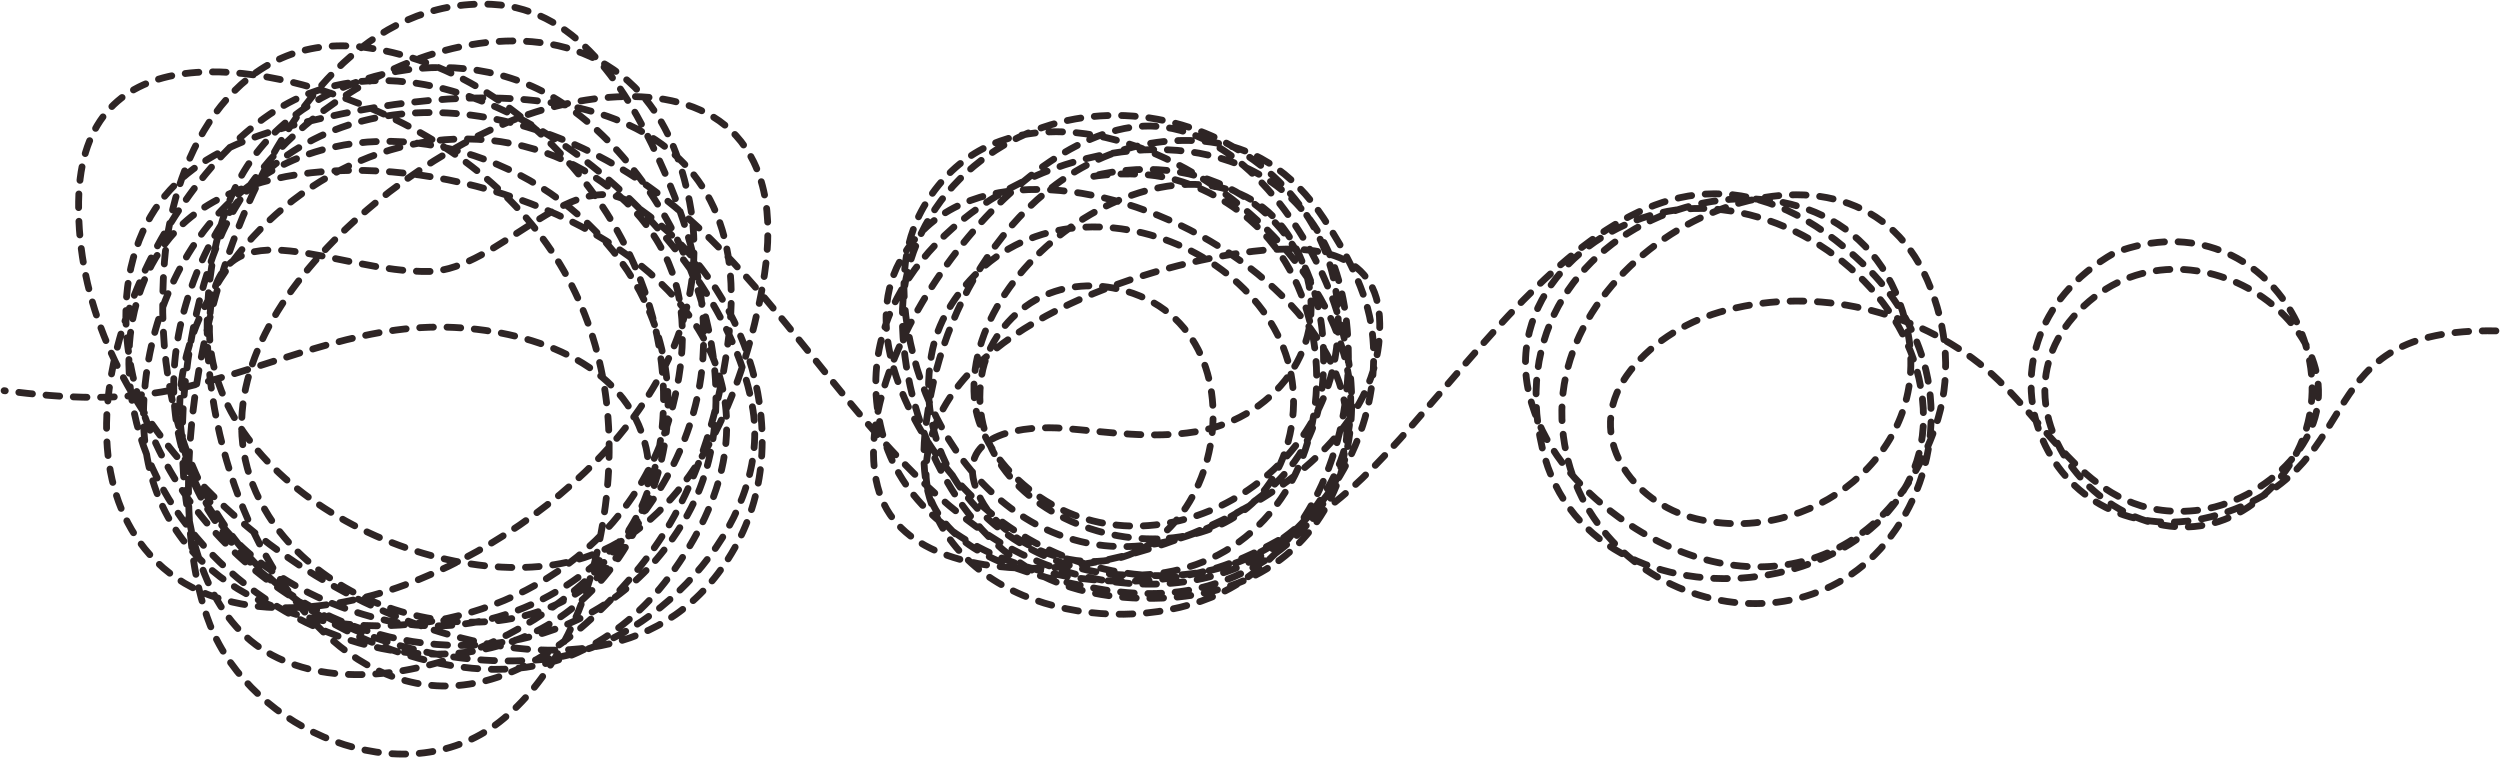 <svg width="1830" height="555" viewBox="0 0 1830 555" fill="none" xmlns="http://www.w3.org/2000/svg">
<path class="path" d="M1827 242.204C1687.81 239.688 1735.96 338.452 1630.29 374.745C1500.47 419.327 1427.64 253.206 1548 184.966C1664 141.305 1740.19 285.806 1658.1 361.459C1571.47 441.307 1437.79 305.658 1525.43 223.961C1608.96 146.106 1750.19 254.18 1676.57 337.304C1659.35 356.744 1632.78 371.118 1606.85 373.725C1527.57 381.689 1501.5 307.374 1448.71 265.94C1395.88 224.478 1323.08 209.536 1258.66 228.501C1232.24 236.276 1206.5 252.478 1190.6 275.16C1159.66 319.302 1194.43 368.085 1241.33 379.656C1324.36 400.15 1413.87 332.434 1396.58 243.528C1363.03 71.11 1085.5 143.072 1129 328.124C1165.37 482.828 1441.03 437.659 1404.7 277.092C1388.57 205.775 1312.45 150.57 1239.94 152.63C1171.76 154.568 1102.09 215.452 1119.31 288.345C1128.21 325.956 1154.08 356.237 1184.86 378.548C1273.76 442.975 1378 422.211 1416.38 313.426C1428.96 277.754 1425.86 239.574 1410.83 205.07C1352.39 70.924 1131.89 174.23 1143.73 313.041C1155.18 447.102 1340.15 495.54 1400.25 365.417C1414.56 334.426 1417.68 297.782 1408.19 264.96C1400.52 238.426 1385.38 213.91 1365.45 194.754C1207.47 42.864 1094.5 256.993 997.1 350.158C970.519 375.59 938.49 396.779 904.394 410.755C818.081 446.13 671.722 418.921 645.51 315.77C597.209 125.692 959.584 5.903 985.503 234.38C993.572 305.496 969.566 386.965 906.827 426.858C839.87 469.44 712.148 453.445 682.086 369.456C672.795 343.505 676.354 315.027 681.417 288.562C699.259 195.278 771.46 98.22 875.156 102.966C915.843 104.828 946.824 126.209 968.748 159.57C984.861 184.089 1000.79 212.945 1004.41 242.51C1007.89 270.857 1003.16 299.93 992.032 326.131C938.119 453.033 782.125 444.4 700.482 351.833C665.932 312.663 630.83 242.592 658.71 191.286C735.728 49.552 1064.48 223.341 968.573 368.659C948.858 398.536 919.046 418.861 884.76 428.729C856.766 436.788 826.576 435.633 798.258 429.965C759.592 422.218 706.281 410.262 684.789 372.881C676.287 358.095 676.571 341.512 680.342 325.28C700.347 239.088 834.315 195.711 909.645 184.966C950.102 179.195 1006.29 178.278 1009.75 231.687C1017.06 344.18 855.753 412.396 764.479 415.828C721.278 417.449 659.027 408.06 643.682 360.554C613.756 267.899 747.022 84.951 846.94 92.48C909.314 97.18 957.678 167.692 976.649 222.044C1013.01 326.206 972.121 432.924 850.853 437.794C821.365 438.976 790.215 434.944 763.519 421.812C695.941 388.579 658.275 298.782 660.662 225.816C661.901 187.913 679.7 151.413 707.687 126.171C816.377 28.151 1002.42 114.965 977.284 261.961C959.543 365.735 827.11 427.101 745.386 351.313C728.821 335.953 714.952 314.635 713.209 291.561C704.605 177.94 895.898 66.898 951.007 186.476C978.643 246.435 937.247 305.827 874.933 316.087C843.026 321.342 810.775 316.168 778.881 313.561C752.07 311.372 699.644 315.918 714.351 357.284C722.353 379.798 743.676 396.489 765.479 404.615C887.937 450.236 940.93 239.938 818.479 211.577C798.062 206.849 776.286 209.201 757.997 219.6C737.992 230.975 722.434 251.746 718.602 274.566C698.725 392.895 903.704 445.947 941.207 329.131C980.799 205.812 804.246 114.663 716.358 198.687C699.137 215.151 685.918 236.27 681.802 259.95C656.713 404.331 863.741 483.639 941.295 359.547C978.852 299.437 968.965 207.58 914.869 160.955C894.52 143.412 867.844 130.565 840.877 128.023C832.402 127.225 823.846 127.134 815.35 127.566C811.484 127.764 807.618 128.188 803.773 128.623C801.853 128.841 796.142 129.801 798.015 129.327C889.532 106.165 965.518 160.273 968.735 254.911C969.613 280.719 966.843 305.631 953.778 328.32C938.666 354.576 911.896 374.381 884.578 386.35C777.347 433.35 688.263 353.144 666.469 251.217C659.04 216.478 658.495 179.993 677.801 148.657C768.378 1.65 1049.82 196.069 976.845 347.868C929.941 445.427 803.685 445.049 724.016 392.004C616.668 320.525 565.299 189.871 455.193 123.785C336.307 52.429 188.709 67.955 139.419 212.153C59.062 447.237 395.631 570.464 503.402 376.569C558.376 277.666 496.47 125.235 404.203 70.774C327.326 25.398 211.899 54.55 172.533 136.678C94.615 299.234 245.945 632.088 437.646 448.406C459.286 427.669 479.29 403.73 493.77 377.407C515.759 337.432 528.011 291.446 533.443 246.288C554.888 68.018 384.7 54.704 249.98 83.399C183.297 97.602 117.915 115.8 97.603 188.812C87.266 225.971 92.555 267.25 105.315 303.105C147.205 420.813 271.672 492.555 395.013 482.943C476.245 476.607 564.083 384.513 551.214 300.403C531.936 174.396 350.883 13.556 220.202 70.924C123.198 113.51 29.741 306.685 105.949 401.663C151.167 458.011 236.093 450.601 296.546 428.115C408.325 386.539 533.663 273.802 503.464 141.502C497.374 114.825 487.79 89.537 469.335 68.851C419.779 13.303 335.997 24.893 276.372 56.279C232.57 79.339 195.948 111.073 170.923 154.253C127.598 229.012 106.155 424.649 195.295 477.323C280.788 527.842 436.148 454.256 471.495 366.626C527.289 228.301 410.861 54.211 267.567 34.755C174.993 22.185 126.932 109.368 120.377 191.407C109.602 326.273 165.7 438.726 299.072 479.741C339.17 492.075 384.086 495.412 423.028 477.553C449.136 465.576 472.693 445.319 489.708 422.333C666.044 184.06 240.055 49.37 128.474 169.304C106.391 193.041 95.649 225.397 94.456 257.361C87.26 450.088 383.245 581.691 472.536 372.023C567.517 149.003 224.872 -12.841 125.068 210.183C112.813 237.567 106.149 267.696 105.131 297.667C97.943 509.117 438.137 514.373 492.644 296.546C501.823 259.867 503.738 220.647 486.365 185.931C467.44 148.117 431.459 121.215 391.354 109.227C214.096 56.247 31.572 296.91 195.487 415.436C221.369 434.153 252.215 447.372 283.338 454.289C395.243 479.187 501.132 380.021 513.678 271.35C519.477 221.128 506.465 171.942 486.509 126.084C463.12 72.331 426.125 6.398 360.033 3.168C182.325 -5.518 101.022 324.477 153.859 457.714C184.241 534.326 294.637 583.535 365.439 528.605C402.996 499.472 426.81 449.764 437.07 404.264C470.038 258.036 410.046 137.677 270.028 78.718C192.284 45.982 59.336 22.198 57.55 147.625C55.476 293.33 185.034 417.861 314.702 460.294C398.099 487.577 489.936 485.733 537.674 401.325C586.683 314.675 541.22 198.063 460.643 147.96C418.549 121.786 363.855 197.516 314.702 198.687C246.755 200.306 163.286 148.157 154.139 225.679C139.417 350.449 315.695 438.118 420.709 410.228C496.749 390.031 535.504 306.806 552.342 237.052C561.303 199.922 569.116 154.57 551.72 118.545C523.183 59.443 444.143 65.336 391.687 82.117C288.208 115.22 118.899 254.542 196.697 377.711C250.896 463.523 401.988 490.778 460.416 394.854C472.013 375.813 477.842 350.199 472.996 328.124C458.871 263.778 384.948 240.997 327.034 239.492C259.418 237.736 199.464 268.527 135.027 283.563C89.506 294.188 48.559 291.608 3 285.981" stroke="url(#paint0_linear_1_3)" stroke-width="5" stroke-miterlimit="1.5" stroke-linecap="round" stroke-linejoin="round" stroke-dasharray="10 10"/>
<defs>
<linearGradient id="paint0_linear_1_3" x1="3" y1="277.243" x2="1827.13" y2="277.243" gradientUnits="userSpaceOnUse">
<stop stop-color="#2E2525"/>
<stop offset="1" stop-color="#2E252534"/>
</linearGradient>
</defs>
<style>
    @media (prefers-reduced-motion: no-preference) {
      .path {
        stroke-dasharray: 10;
        stroke-dashoffset: 1500;
        animation-name: dash;
        animation-fill-mode: forwards;
        animation-timing-function: linear;
        animation-duration: 20s;
        animation-iteration-count: infinite;
        animation-direction: reverse;
      }

      @keyframes dash {
        to {
          stroke-dashoffset: 0;
        }
      }
    }
  </style>
</svg>
